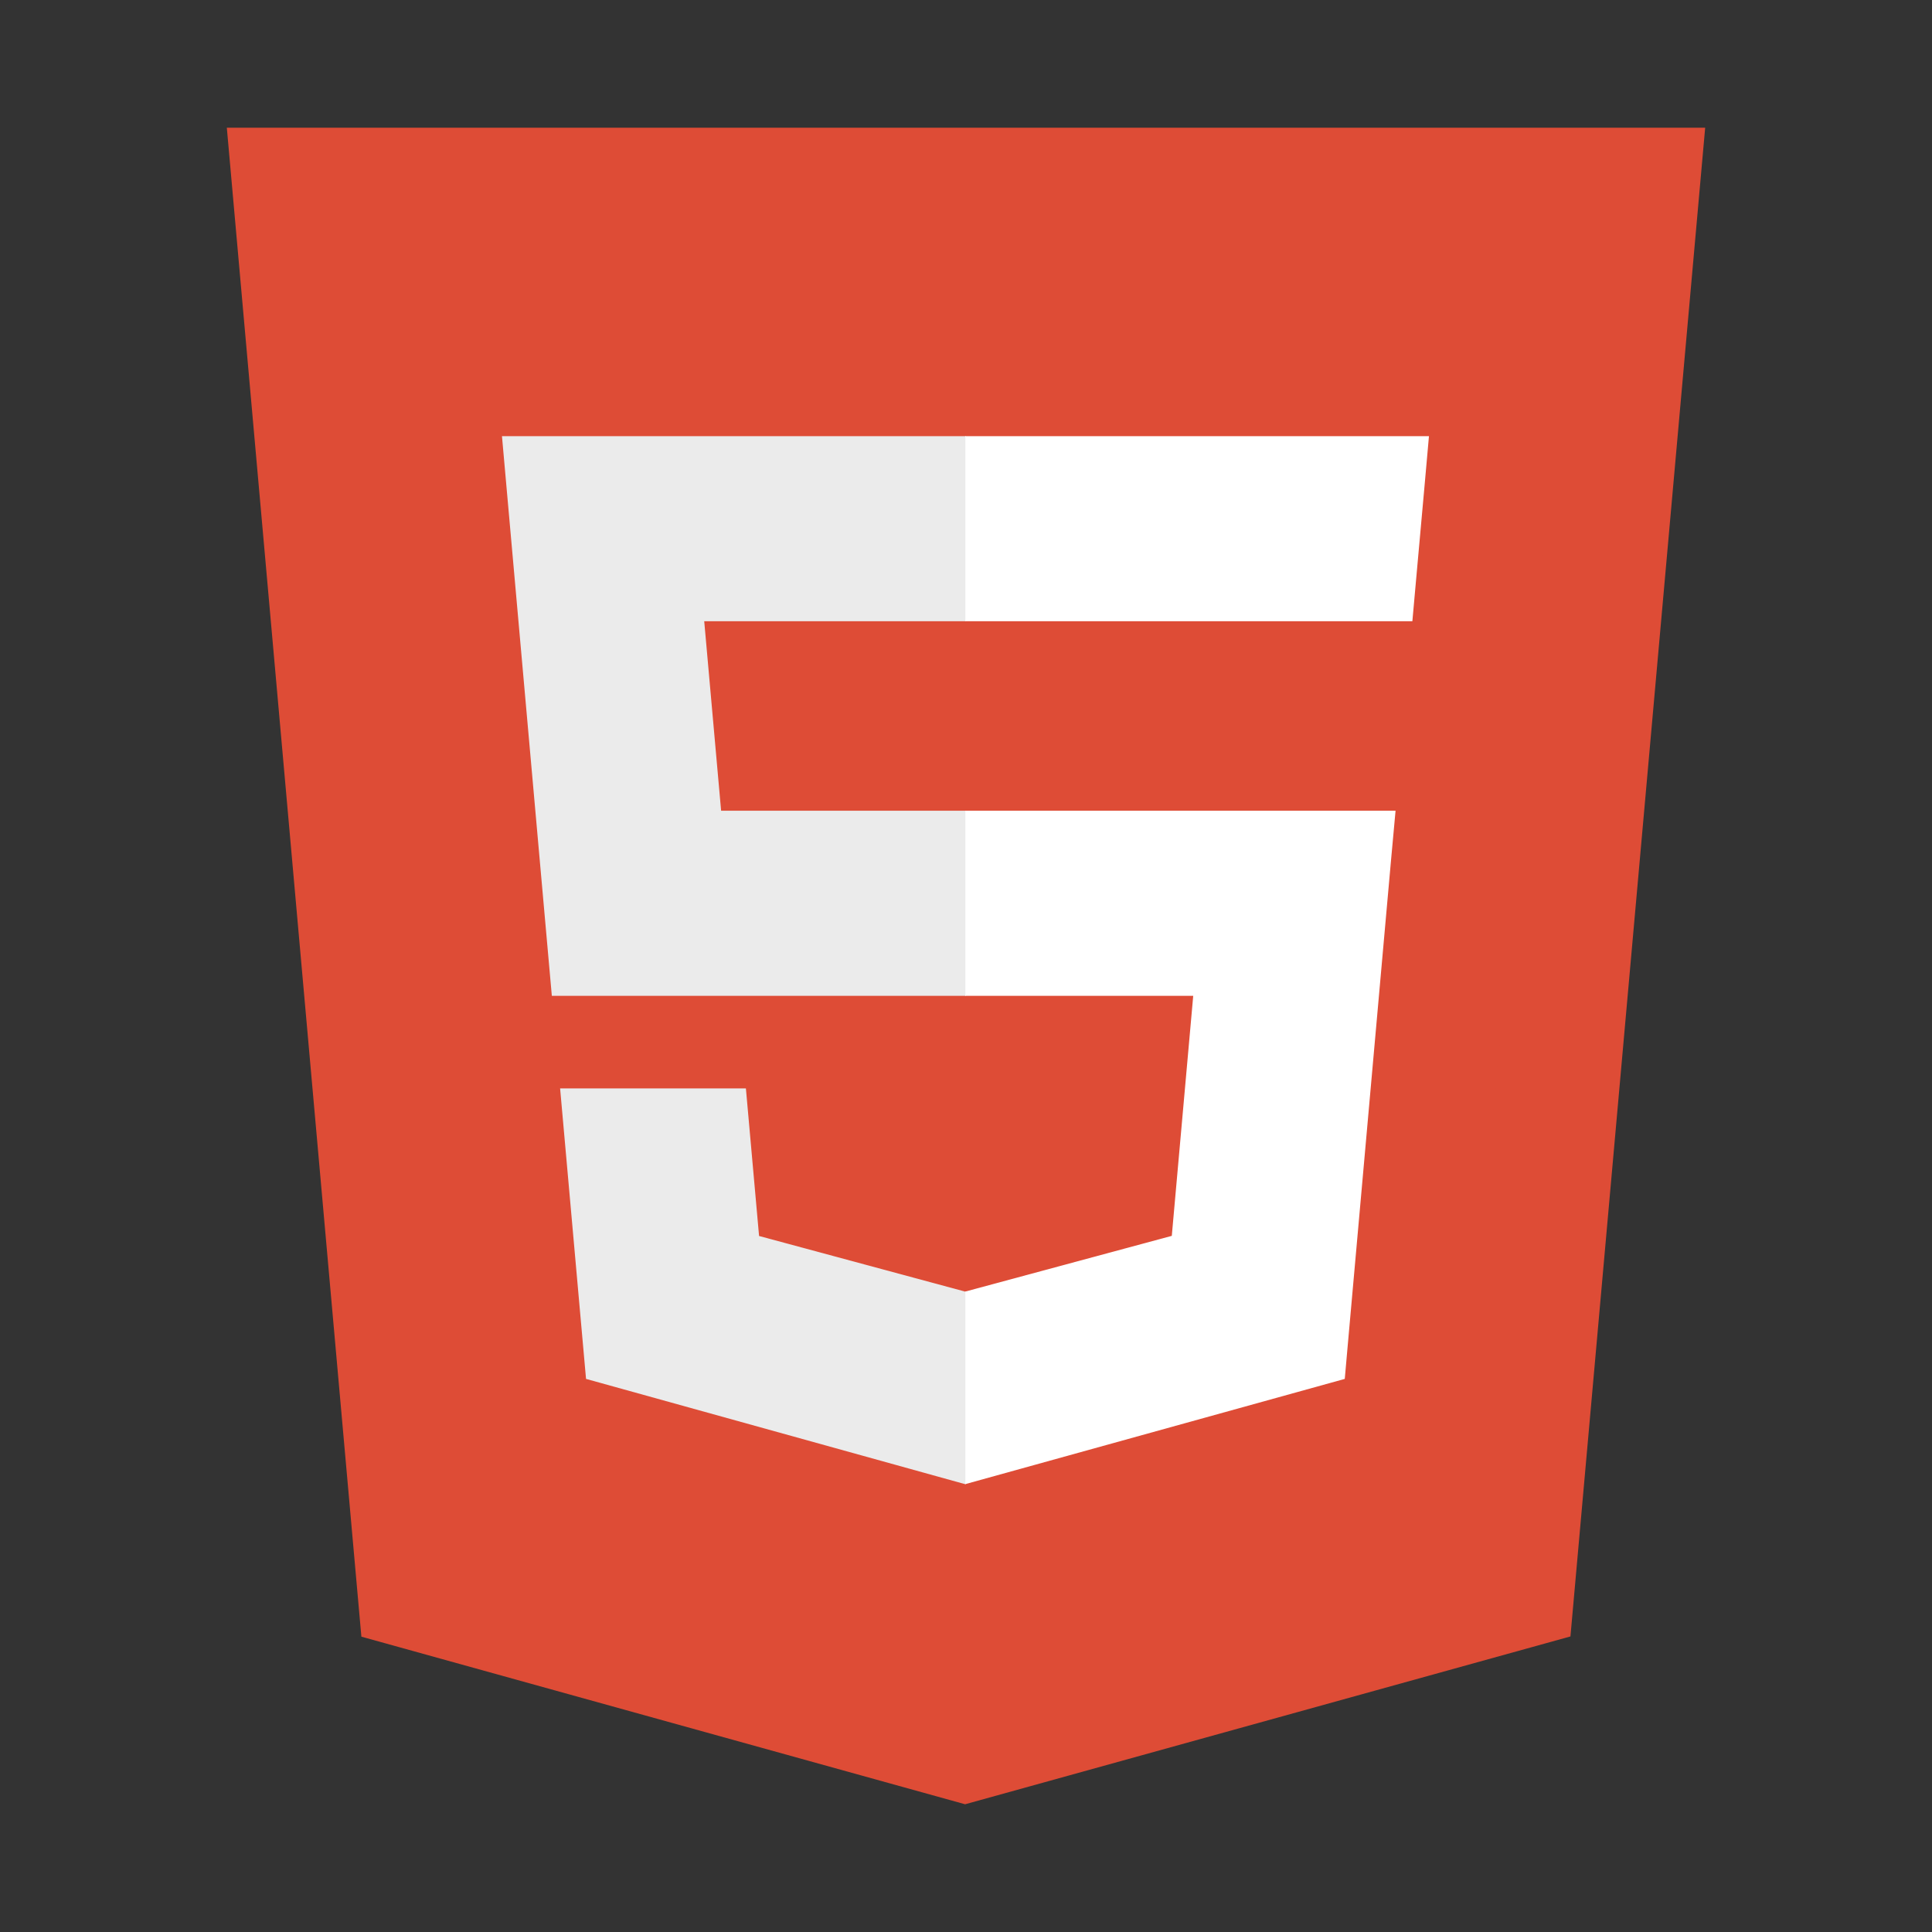 <svg width="121" height="121" viewBox="0 0 121 121" fill="none" xmlns="http://www.w3.org/2000/svg">
<rect x="0" y="0" width="121" height="121" fill="#333333" stroke="none"/>
<g id="html">
<path id="Vector" d="M22.633 102.504L14.206 8H106.794L98.356 102.489L60.444 113L22.633 102.504Z" fill="#DE4C36"/>
<path id="Vector_2" d="M60.5 104.968L91.138 96.474L98.345 15.729H60.5V104.968Z" fill="#DE4C36"/>
<path id="Vector_3" d="M60.5 50.776H45.163L44.105 38.907H60.5V27.316H31.438L31.715 30.429L34.561 62.367H60.5V50.776ZM60.5 80.877L60.447 80.892L47.54 77.409L46.715 68.165H35.079L36.703 86.36L60.447 92.953L60.5 92.938V80.877Z" fill="#EBEBEB"/>
<path id="Vector_4" d="M60.459 50.776V62.367H74.731L73.389 77.401L60.459 80.889V92.949L84.222 86.36L84.395 84.403L87.118 53.889L87.403 50.776H60.459ZM60.459 27.316V38.907H88.456L88.689 36.305L89.218 30.429L89.495 27.316H60.459Z" fill="white"/>
</g>
</svg>
